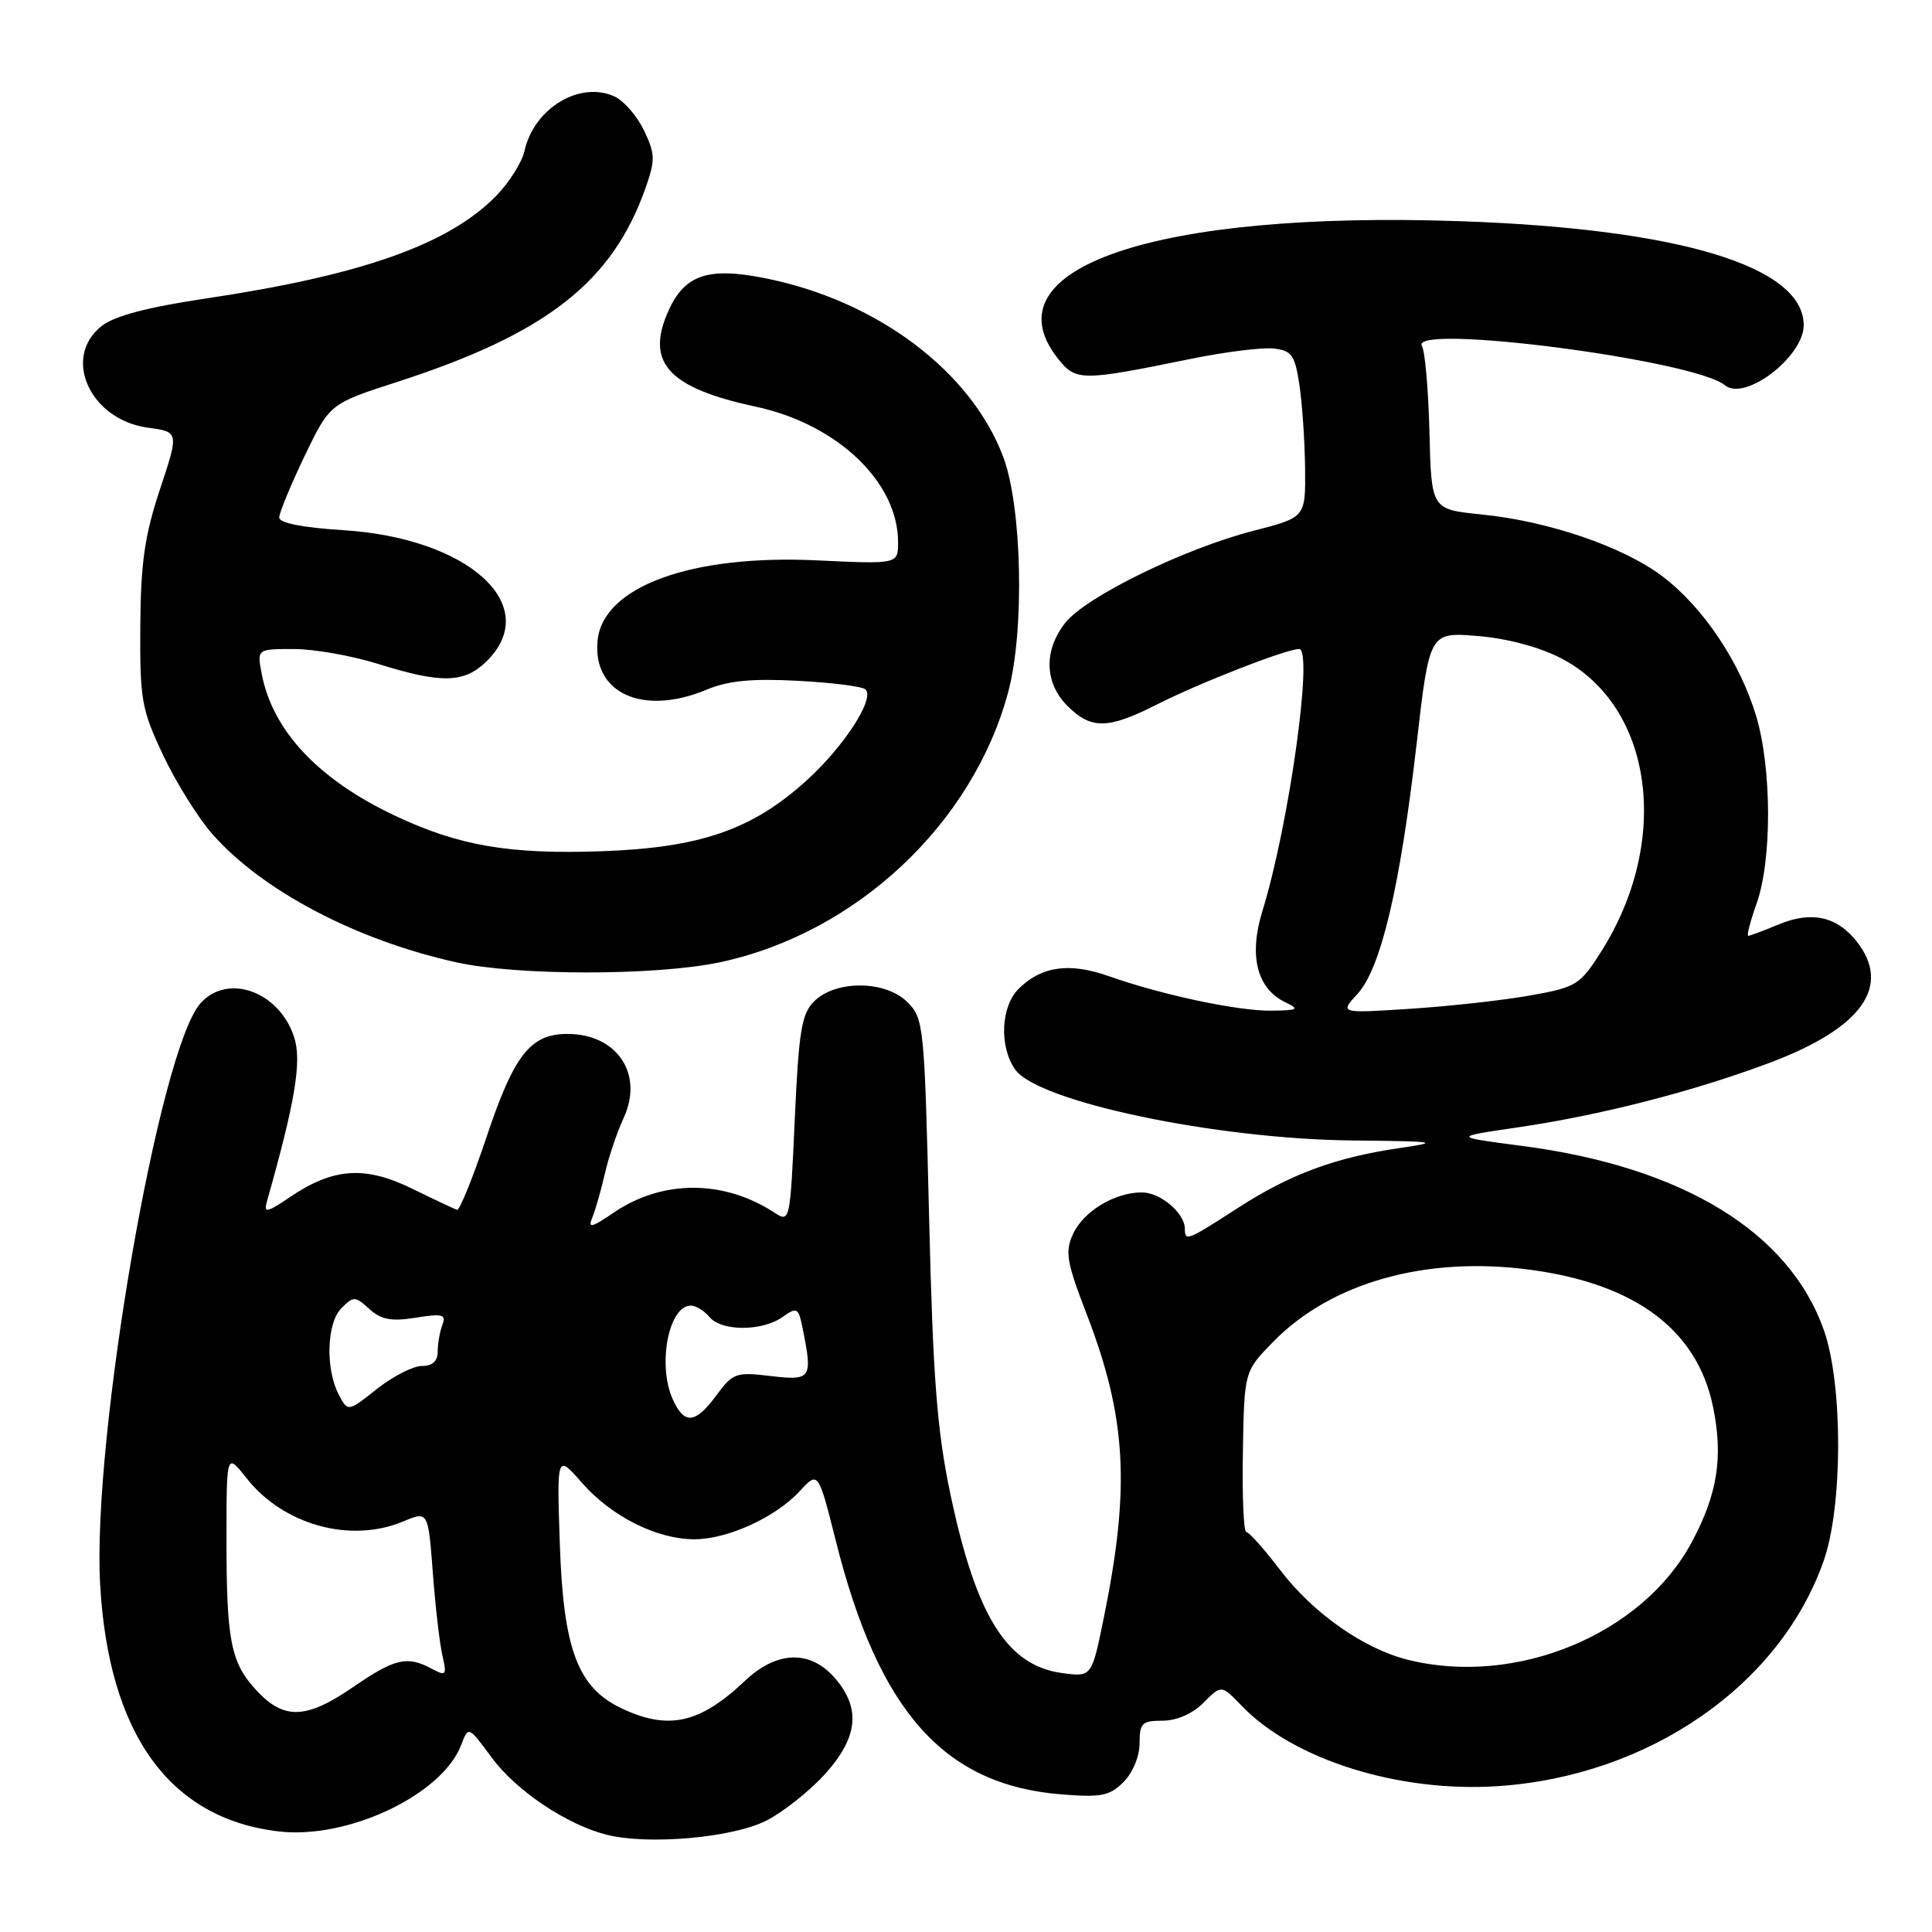 <?xml version="1.0" encoding="UTF-8" standalone="no"?>
<!DOCTYPE svg PUBLIC "-//W3C//DTD SVG 1.1//EN" "http://www.w3.org/Graphics/SVG/1.1/DTD/svg11.dtd" >
<svg xmlns="http://www.w3.org/2000/svg" xmlns:xlink="http://www.w3.org/1999/xlink" version="1.1" viewBox="0 0 256 256">
 <g >
 <path fill="currentColor"
d=" M 101.57 241.23 C 103.81 240.08 107.29 237.31 109.32 235.07 C 113.69 230.23 114.10 226.39 110.66 222.39 C 107.39 218.59 102.95 218.71 98.72 222.71 C 92.74 228.38 88.56 229.31 82.35 226.36 C 76.55 223.61 74.65 218.55 74.18 204.59 C 73.78 192.68 73.78 192.68 77.13 196.50 C 81.04 200.95 87.04 203.96 92.00 203.96 C 96.42 203.96 102.76 201.06 105.96 197.59 C 108.42 194.92 108.42 194.92 110.76 204.21 C 116.43 226.79 125.08 236.51 140.60 237.76 C 145.92 238.19 147.03 237.97 148.87 236.13 C 150.10 234.90 151.00 232.73 151.00 231.00 C 151.00 228.32 151.33 228.00 154.05 228.00 C 155.92 228.00 158.01 227.08 159.47 225.62 C 161.85 223.24 161.85 223.24 164.50 226.00 C 171.37 233.17 185.37 237.56 198.53 236.67 C 218.55 235.32 235.91 223.28 241.67 206.75 C 244.18 199.54 244.20 183.50 241.70 176.33 C 237.14 163.26 222.98 154.60 201.61 151.83 C 192.50 150.64 192.50 150.64 201.07 149.39 C 212.08 147.78 224.39 144.62 234.50 140.82 C 246.71 136.24 250.69 130.68 246.02 124.75 C 243.39 121.41 240.01 120.68 235.64 122.51 C 233.67 123.33 231.88 124.00 231.65 124.00 C 231.42 124.00 231.92 122.09 232.75 119.75 C 234.81 113.99 234.78 101.81 232.70 94.88 C 230.56 87.74 225.69 80.47 220.30 76.38 C 215.14 72.46 205.18 69.05 196.32 68.17 C 189.66 67.50 189.66 67.50 189.41 57.28 C 189.27 51.66 188.82 46.53 188.42 45.87 C 186.51 42.78 224.50 47.68 228.56 51.05 C 231.19 53.23 239.00 47.28 239.00 43.09 C 239.00 35.30 222.53 30.31 193.50 29.31 C 153.06 27.92 130.75 35.51 140.14 47.46 C 142.56 50.53 143.19 50.53 157.76 47.56 C 162.30 46.63 167.25 46.01 168.76 46.18 C 171.17 46.46 171.58 47.04 172.18 51.00 C 172.55 53.48 172.89 58.44 172.93 62.03 C 173.00 68.56 173.00 68.56 166.06 70.34 C 156.90 72.70 143.87 79.08 141.16 82.52 C 138.27 86.19 138.39 90.48 141.45 93.55 C 144.58 96.67 146.82 96.63 153.25 93.37 C 158.98 90.47 170.43 86.00 172.14 86.00 C 174.06 86.00 170.79 109.33 167.29 120.67 C 165.44 126.63 166.53 130.98 170.32 132.81 C 172.24 133.74 172.03 133.87 168.50 133.92 C 164.07 133.98 153.98 131.84 146.90 129.34 C 141.70 127.50 137.97 128.03 134.97 131.03 C 132.61 133.39 132.38 138.66 134.51 141.71 C 137.50 145.98 161.08 150.94 179.29 151.12 C 190.37 151.23 190.95 151.32 185.54 152.11 C 176.95 153.36 170.97 155.57 164.03 160.06 C 157.31 164.40 157.00 164.52 157.00 162.83 C 157.00 160.75 153.76 158.00 151.30 158.00 C 147.69 158.00 143.54 160.52 142.17 163.54 C 141.10 165.87 141.34 167.25 143.97 174.08 C 149.27 187.81 149.79 197.04 146.26 214.36 C 144.66 222.22 144.66 222.22 140.75 221.69 C 133.42 220.71 129.32 214.14 125.91 197.87 C 124.15 189.44 123.62 182.58 123.11 161.27 C 122.49 135.82 122.41 134.96 120.23 132.78 C 117.34 129.89 110.71 129.84 107.87 132.69 C 106.21 134.35 105.84 136.61 105.31 148.33 C 104.69 161.94 104.68 162.02 102.60 160.67 C 95.89 156.30 87.79 156.30 81.38 160.64 C 78.35 162.70 77.87 162.81 78.49 161.31 C 78.90 160.31 79.65 157.70 80.15 155.50 C 80.66 153.30 81.77 150.00 82.62 148.17 C 85.34 142.33 81.78 137.00 75.18 137.00 C 70.30 137.00 68.12 139.77 64.52 150.51 C 62.68 156.01 60.90 160.41 60.56 160.31 C 60.22 160.20 57.53 158.94 54.58 157.49 C 48.34 154.44 44.14 154.74 38.39 158.64 C 35.38 160.68 34.93 160.77 35.35 159.27 C 39.14 145.89 40.02 140.58 38.96 137.38 C 36.98 131.38 30.19 128.92 26.59 132.91 C 21.11 138.96 12.18 190.62 13.27 209.96 C 14.39 229.78 22.47 240.97 36.90 242.67 C 46.07 243.76 58.59 237.83 61.11 231.21 C 62.07 228.70 62.07 228.70 65.13 232.86 C 68.36 237.25 75.01 241.73 80.33 243.10 C 85.83 244.51 97.11 243.52 101.57 241.23 Z  M 95.37 127.51 C 113.44 123.68 128.95 109.13 133.61 91.63 C 135.77 83.52 135.42 67.20 132.95 60.59 C 128.68 49.17 116.17 39.79 101.31 36.85 C 93.59 35.32 90.54 36.46 88.36 41.67 C 85.65 48.18 88.79 51.45 100.12 53.88 C 110.94 56.20 119.00 63.87 119.00 71.84 C 119.00 74.76 119.00 74.76 108.21 74.25 C 91.55 73.46 79.87 77.74 79.18 84.89 C 78.50 91.88 85.21 94.90 93.62 91.39 C 96.48 90.19 99.61 89.89 105.72 90.21 C 110.26 90.45 114.30 90.96 114.69 91.36 C 115.95 92.61 111.76 99.03 106.74 103.54 C 99.61 109.96 92.74 112.32 79.83 112.79 C 67.49 113.23 60.80 112.09 52.29 108.06 C 42.16 103.27 36.10 96.81 34.67 89.25 C 34.05 86.00 34.05 86.00 38.94 86.00 C 41.62 86.00 46.67 86.89 50.16 87.99 C 58.57 90.62 61.56 90.53 64.55 87.55 C 71.90 80.19 62.08 71.28 45.45 70.25 C 40.11 69.91 37.00 69.30 37.00 68.58 C 37.00 67.96 38.50 64.31 40.34 60.47 C 43.69 53.50 43.69 53.50 52.59 50.62 C 72.38 44.23 81.13 37.40 85.54 24.90 C 86.84 21.21 86.82 20.41 85.34 17.30 C 84.43 15.38 82.66 13.35 81.42 12.78 C 76.81 10.68 70.74 14.36 69.50 20.00 C 69.17 21.49 67.48 24.17 65.75 25.95 C 59.44 32.40 47.93 36.47 27.23 39.56 C 19.54 40.71 15.17 41.86 13.48 43.19 C 8.17 47.37 11.93 55.64 19.61 56.67 C 23.72 57.23 23.72 57.23 21.19 64.86 C 19.16 70.98 18.65 74.58 18.59 83.00 C 18.53 92.73 18.75 93.98 21.61 100.05 C 23.31 103.65 26.23 108.34 28.10 110.47 C 34.70 118.01 47.20 124.58 60.50 127.52 C 68.59 129.30 86.93 129.30 95.37 127.51 Z  M 34.03 224.04 C 30.56 220.31 30.00 217.47 30.01 203.62 C 30.02 192.50 30.02 192.50 32.68 195.88 C 37.57 202.07 46.42 204.52 53.40 201.61 C 56.73 200.21 56.73 200.21 57.35 208.36 C 57.68 212.84 58.26 217.79 58.62 219.36 C 59.23 222.01 59.12 222.14 57.20 221.11 C 53.96 219.37 52.32 219.75 46.86 223.50 C 40.61 227.80 37.67 227.93 34.03 224.04 Z  M 186.55 219.93 C 180.70 218.47 174.00 213.77 169.64 208.05 C 167.52 205.27 165.50 203.00 165.14 203.00 C 164.79 203.00 164.58 198.21 164.69 192.36 C 164.87 181.72 164.87 181.72 168.69 177.81 C 176.38 169.93 188.96 166.40 202.77 168.25 C 216.71 170.12 224.86 176.21 226.97 186.34 C 228.36 193.04 227.60 197.93 224.18 204.32 C 217.64 216.57 200.90 223.51 186.55 219.93 Z  M 89.16 185.45 C 87.08 180.90 88.59 173.00 91.54 173.00 C 92.21 173.00 93.32 173.68 94.00 174.50 C 95.59 176.42 100.94 176.43 103.66 174.53 C 105.64 173.14 105.80 173.23 106.38 176.15 C 107.69 182.68 107.49 182.96 102.12 182.33 C 97.53 181.78 97.11 181.93 94.93 184.88 C 92.13 188.67 90.69 188.81 89.16 185.45 Z  M 44.92 184.86 C 43.10 181.46 43.27 175.30 45.24 173.34 C 46.84 171.73 47.06 171.74 48.94 173.45 C 50.51 174.87 51.85 175.12 55.09 174.60 C 58.65 174.03 59.15 174.17 58.62 175.55 C 58.28 176.44 58.00 178.03 58.00 179.08 C 58.00 180.37 57.30 181.00 55.89 181.00 C 54.74 181.00 52.06 182.37 49.95 184.04 C 46.11 187.08 46.11 187.08 44.92 184.86 Z  M 179.88 131.69 C 182.97 128.32 185.52 117.56 187.70 98.63 C 189.41 83.76 189.41 83.76 195.75 84.27 C 199.64 84.58 203.91 85.71 206.79 87.19 C 219.05 93.50 221.51 111.38 212.14 126.13 C 209.36 130.51 208.87 130.81 202.85 131.89 C 199.36 132.52 192.22 133.32 187.00 133.66 C 177.50 134.28 177.50 134.28 179.88 131.69 Z "/>
</g>
</svg>